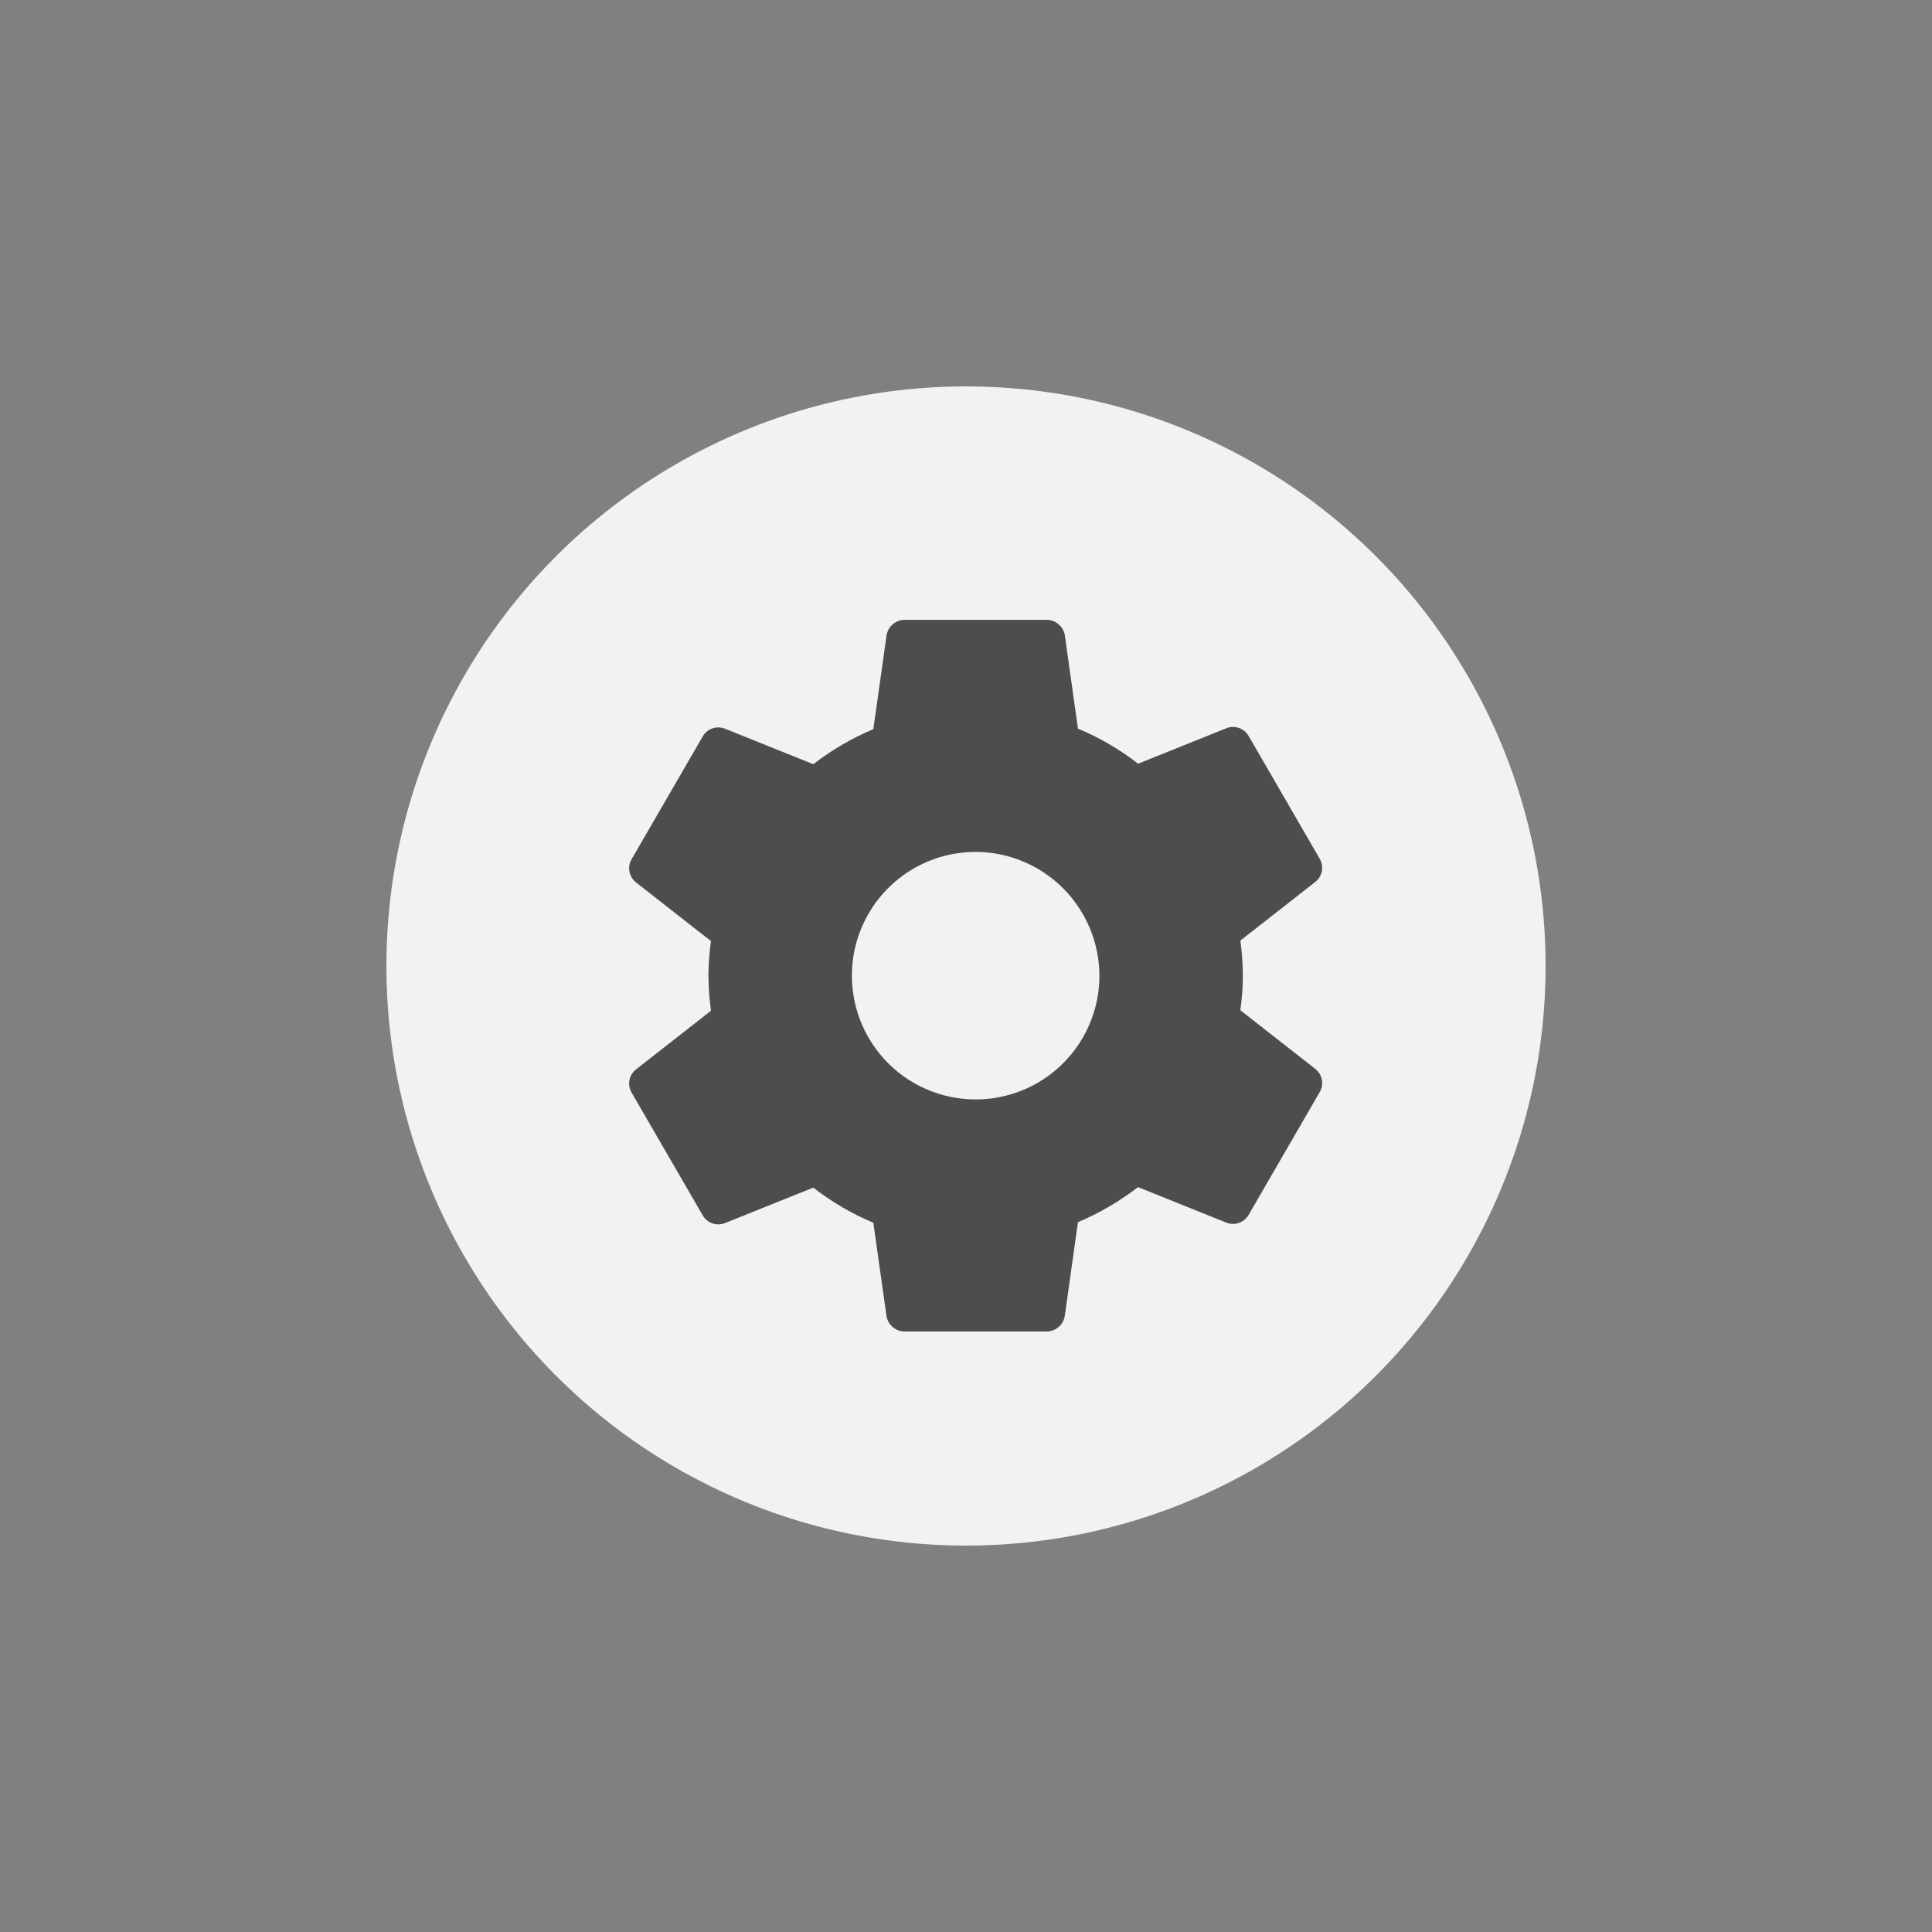<svg width="100" height="100" viewBox="0 0 100 100" fill="none" xmlns="http://www.w3.org/2000/svg">
<rect x="0" y="0" width="100" height="100" fill="#808080" stroke="none"/>
<circle cx="50" cy="50" r="30" fill="#F2F2F2"/>
<path d="M50.5 44.094C49.233 44.094 47.994 44.469 46.941 45.173C45.887 45.877 45.066 46.878 44.581 48.048C44.096 49.219 43.97 50.507 44.217 51.75C44.464 52.992 45.074 54.134 45.97 55.03C46.866 55.926 48.007 56.536 49.25 56.783C50.493 57.03 51.781 56.904 52.952 56.419C54.122 55.934 55.123 55.113 55.827 54.059C56.53 53.006 56.906 51.767 56.906 50.5C56.901 48.803 56.224 47.176 55.024 45.976C53.824 44.775 52.197 44.099 50.5 44.094ZM64.331 50.5C64.328 51.099 64.284 51.696 64.2 52.289L68.099 55.342C68.269 55.482 68.383 55.678 68.421 55.895C68.46 56.111 68.42 56.335 68.309 56.525L64.621 62.893C64.509 63.081 64.334 63.224 64.127 63.297C63.919 63.369 63.694 63.366 63.489 63.288L58.904 61.446C57.95 62.181 56.905 62.791 55.795 63.261L55.11 68.128C55.072 68.346 54.959 68.544 54.791 68.688C54.623 68.832 54.41 68.913 54.188 68.918H46.812C46.594 68.914 46.385 68.836 46.217 68.697C46.05 68.559 45.934 68.368 45.89 68.155L45.204 63.288C44.092 62.823 43.047 62.212 42.096 61.471L37.511 63.312C37.306 63.391 37.08 63.394 36.873 63.322C36.666 63.25 36.491 63.107 36.379 62.919L32.691 56.551C32.58 56.361 32.54 56.138 32.578 55.921C32.617 55.704 32.731 55.508 32.901 55.368L36.8 52.315C36.717 51.714 36.673 51.107 36.669 50.5C36.672 49.901 36.716 49.304 36.8 48.711L32.901 45.658C32.731 45.518 32.617 45.322 32.578 45.105C32.54 44.889 32.58 44.665 32.691 44.475L36.379 38.107C36.491 37.919 36.666 37.776 36.873 37.703C37.08 37.631 37.306 37.634 37.511 37.712L42.096 39.554C43.05 38.819 44.095 38.209 45.204 37.739L45.89 32.872C45.928 32.654 46.041 32.456 46.209 32.312C46.377 32.168 46.59 32.087 46.812 32.082H54.188C54.406 32.086 54.615 32.164 54.782 32.303C54.95 32.441 55.065 32.633 55.11 32.845L55.795 37.712C56.909 38.177 57.956 38.788 58.908 39.529L63.489 37.688C63.694 37.609 63.919 37.606 64.126 37.678C64.334 37.75 64.509 37.893 64.621 38.081L68.309 44.449C68.42 44.639 68.46 44.863 68.421 45.08C68.383 45.297 68.269 45.493 68.099 45.633L64.2 48.685C64.283 49.287 64.327 49.893 64.331 50.5Z" fill="#4D4D4D"/>
</svg>
